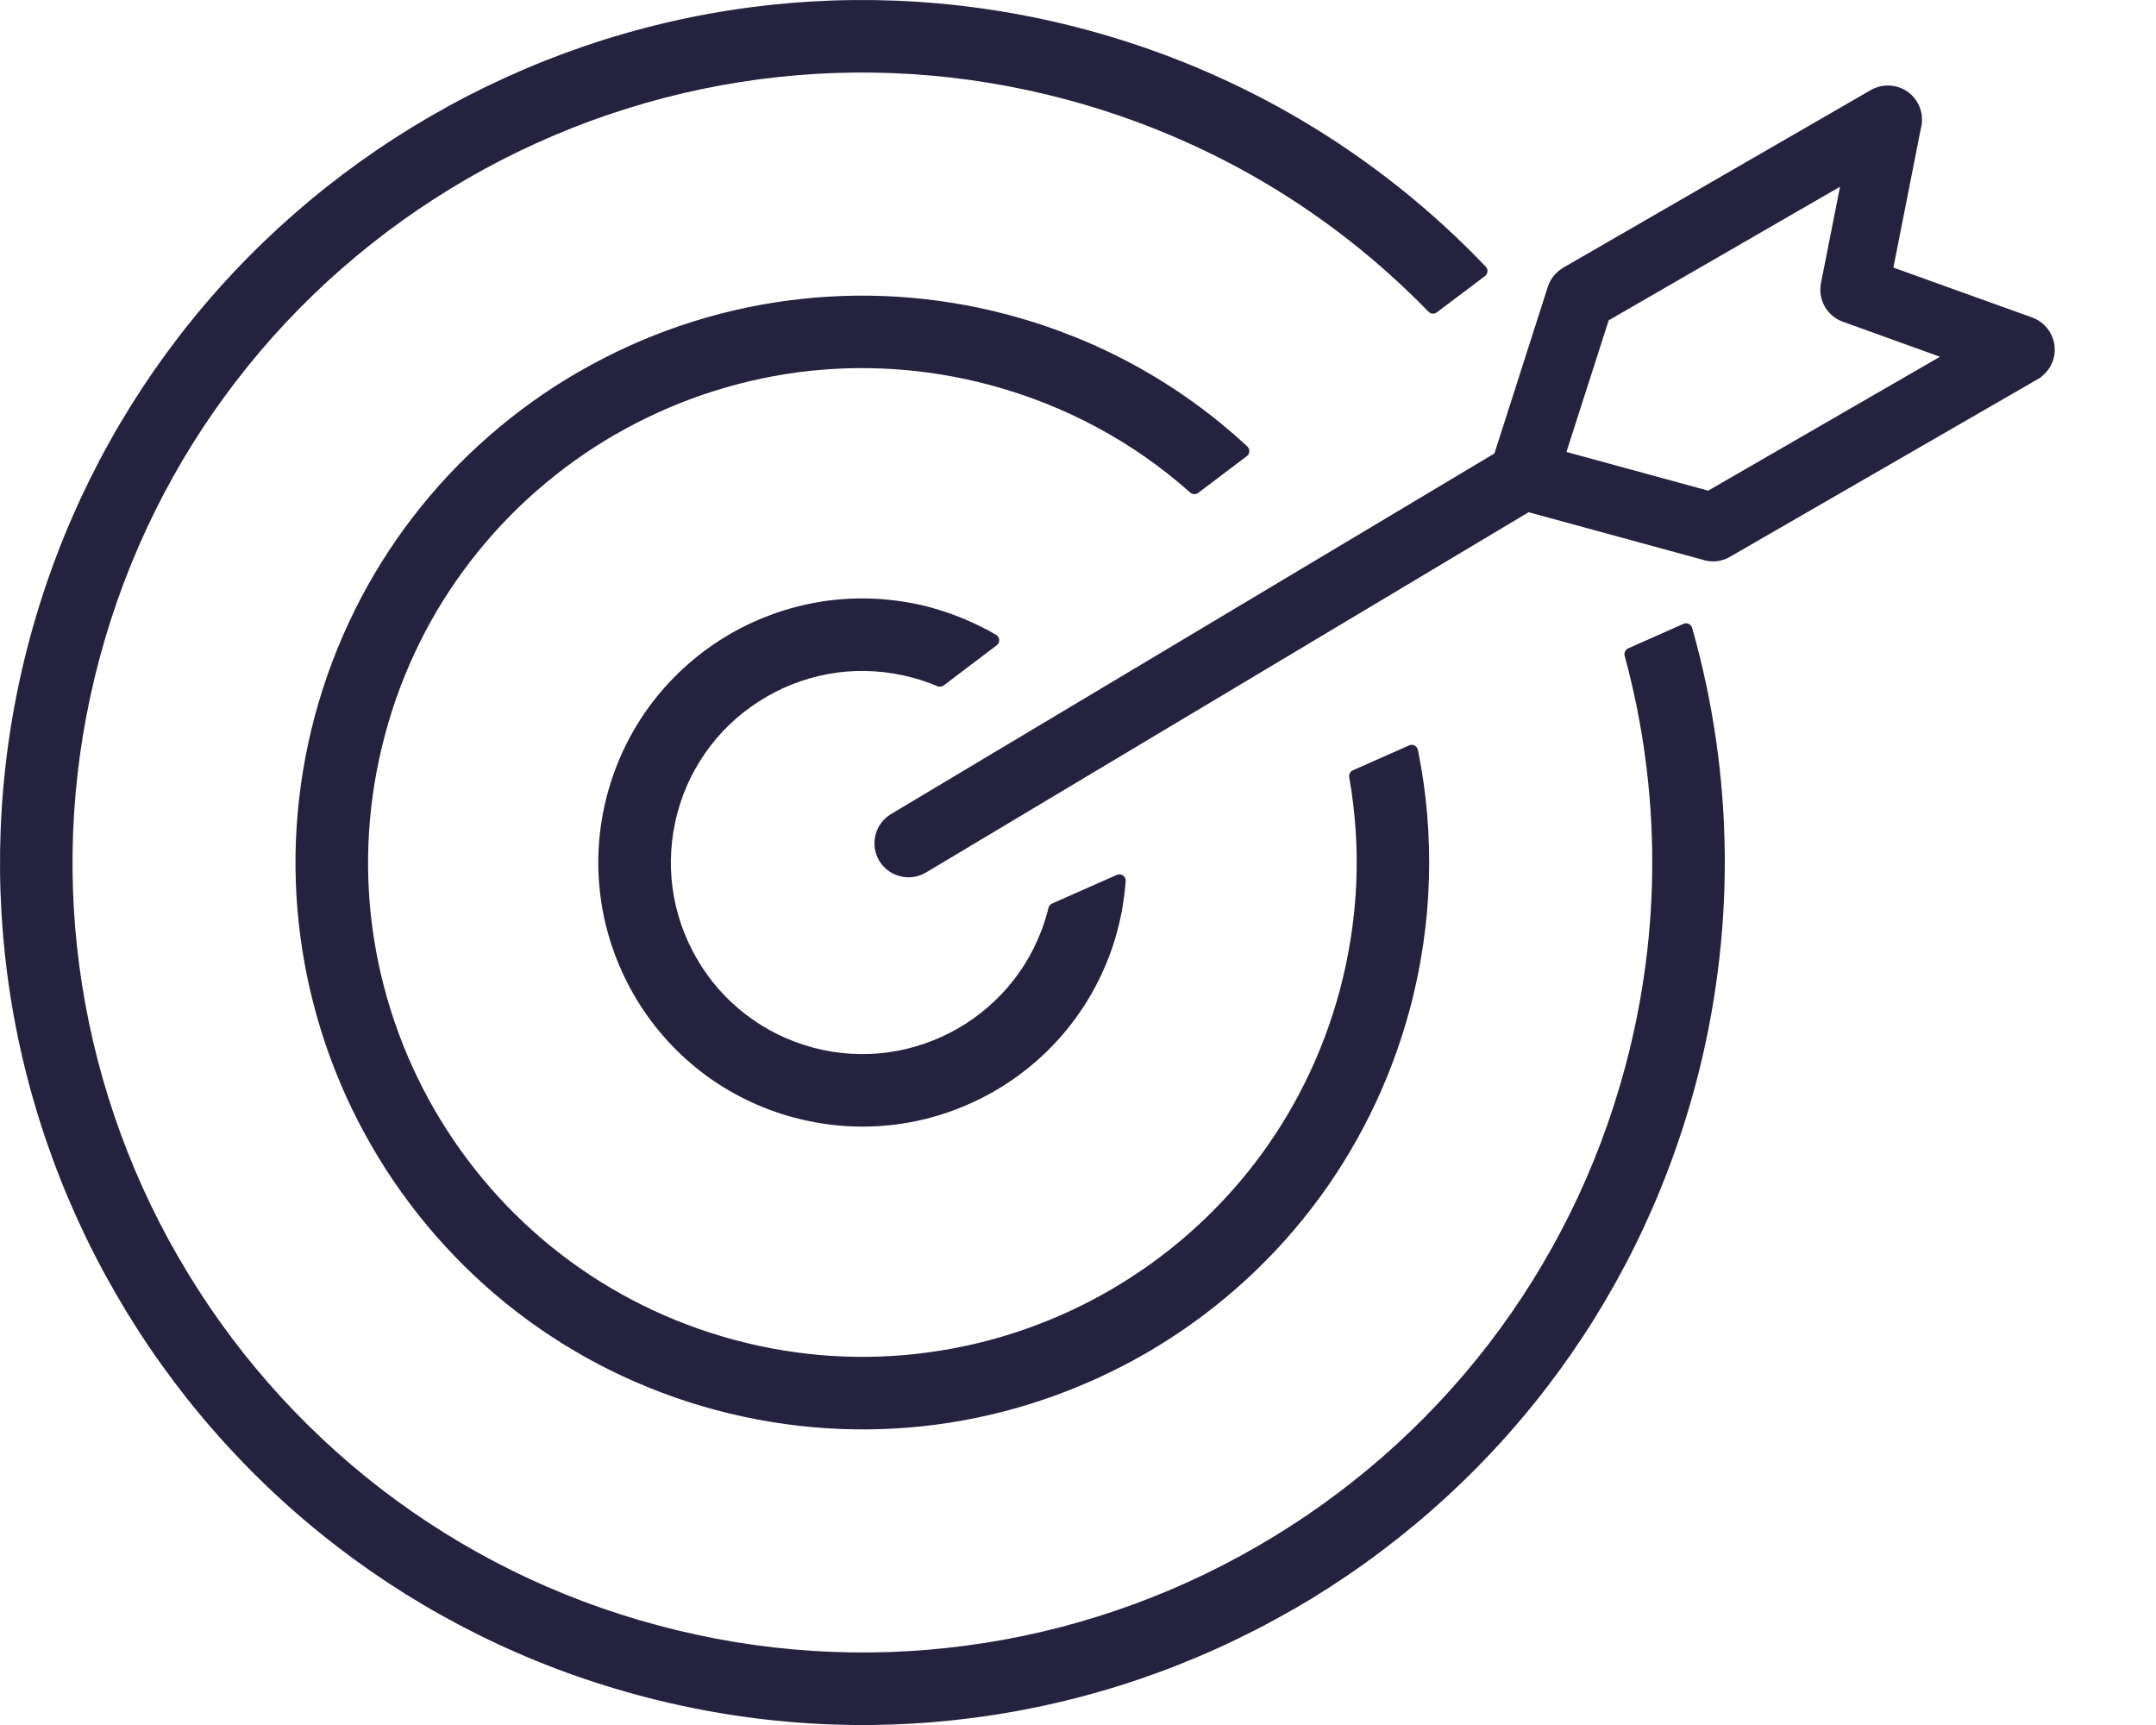 <svg width="20" height="16" viewBox="0 0 20 16" fill="none" xmlns="http://www.w3.org/2000/svg">
<g clip-path="url(#clip0_54653_1757)">
<path d="M8.587 8.094C8.512 8.138 8.426 8.148 8.348 8.127C8.27 8.107 8.2 8.057 8.155 7.982C8.111 7.907 8.102 7.821 8.122 7.743C8.142 7.665 8.192 7.594 8.267 7.55L13.863 4.206L14.358 2.661C14.37 2.623 14.389 2.588 14.413 2.559C14.438 2.528 14.468 2.503 14.501 2.483L17.355 0.835C17.43 0.792 17.517 0.783 17.595 0.804C17.673 0.824 17.743 0.875 17.787 0.951C17.809 0.989 17.822 1.03 17.827 1.07C17.832 1.112 17.829 1.155 17.818 1.195L17.564 2.482L18.852 2.945C18.934 2.975 18.996 3.035 19.03 3.108C19.065 3.181 19.072 3.268 19.042 3.35C19.029 3.386 19.01 3.418 18.987 3.445C18.972 3.464 18.954 3.48 18.936 3.494L18.937 3.497L18.903 3.517L16.049 5.164C16.008 5.188 15.964 5.202 15.92 5.206C15.874 5.21 15.828 5.204 15.785 5.189L14.18 4.751L8.588 8.094L8.587 8.094ZM10.07 0.274C10.793 0.468 11.466 0.755 12.079 1.118C12.713 1.494 13.284 1.951 13.782 2.473C13.805 2.496 13.804 2.534 13.78 2.556C13.778 2.558 13.777 2.559 13.775 2.561L13.329 2.897C13.305 2.916 13.269 2.912 13.249 2.889C12.797 2.424 12.281 2.016 11.709 1.681C11.155 1.356 10.547 1.099 9.896 0.924C8.938 0.667 7.973 0.613 7.047 0.735C6.084 0.862 5.164 1.179 4.337 1.656C3.51 2.134 2.775 2.772 2.185 3.542C1.616 4.283 1.181 5.146 0.924 6.104C0.667 7.063 0.613 8.028 0.735 8.954C0.862 9.915 1.178 10.836 1.656 11.663L1.658 11.666C2.135 12.492 2.773 13.225 3.542 13.816C4.283 14.384 5.145 14.82 6.104 15.076C7.062 15.333 8.027 15.387 8.953 15.265C9.915 15.139 10.835 14.822 11.662 14.344C12.49 13.867 13.224 13.228 13.815 12.459C14.383 11.718 14.819 10.855 15.076 9.896C15.247 9.258 15.328 8.617 15.327 7.987C15.326 7.337 15.238 6.697 15.071 6.083C15.063 6.054 15.079 6.024 15.106 6.013L15.617 5.786C15.646 5.773 15.682 5.787 15.695 5.817C15.696 5.82 15.697 5.823 15.698 5.827C15.891 6.508 15.995 7.219 16 7.944C16.004 8.646 15.916 9.36 15.726 10.07C15.445 11.117 14.97 12.059 14.349 12.868C13.704 13.708 12.902 14.405 11.999 14.927L11.995 14.928C11.093 15.449 10.09 15.794 9.041 15.932C8.029 16.066 6.976 16.006 5.93 15.726C4.884 15.446 3.942 14.97 3.133 14.349C2.292 13.704 1.595 12.902 1.074 11.999C0.552 11.096 0.206 10.091 0.068 9.041C-0.065 8.03 -0.006 6.976 0.274 5.93C0.555 4.884 1.03 3.942 1.651 3.133C2.296 2.292 3.098 1.595 4.001 1.074C4.904 0.552 5.909 0.206 6.959 0.068C7.97 -0.065 9.024 -0.006 10.07 0.274ZM8.66 5.642C8.762 5.671 8.861 5.706 8.956 5.746C9.055 5.788 9.149 5.835 9.24 5.888C9.268 5.904 9.277 5.941 9.261 5.969C9.257 5.976 9.252 5.981 9.245 5.986L8.754 6.358C8.736 6.371 8.712 6.373 8.693 6.364C8.658 6.349 8.623 6.335 8.588 6.323C8.553 6.311 8.517 6.299 8.479 6.289L8.462 6.285L8.46 6.284C8.227 6.222 7.993 6.209 7.769 6.238C7.536 6.269 7.313 6.346 7.112 6.462C6.911 6.578 6.733 6.732 6.59 6.919C6.452 7.099 6.346 7.308 6.284 7.54C6.222 7.773 6.209 8.007 6.238 8.231C6.269 8.464 6.346 8.688 6.462 8.888C6.577 9.089 6.732 9.267 6.919 9.41C7.098 9.548 7.308 9.654 7.54 9.716C7.543 9.717 7.546 9.718 7.549 9.719C7.778 9.779 8.009 9.791 8.231 9.762C8.464 9.731 8.687 9.654 8.888 9.538C9.089 9.422 9.267 9.267 9.41 9.081L9.41 9.081C9.548 8.902 9.653 8.693 9.716 8.461L9.726 8.42C9.731 8.401 9.744 8.387 9.761 8.38L10.36 8.115C10.389 8.102 10.424 8.115 10.438 8.145C10.442 8.155 10.443 8.164 10.442 8.174C10.437 8.25 10.427 8.327 10.415 8.404C10.402 8.481 10.385 8.557 10.365 8.633L10.365 8.633L10.364 8.635L10.364 8.638C10.278 8.957 10.132 9.244 9.943 9.491C9.746 9.748 9.5 9.962 9.224 10.121L9.221 10.123C8.945 10.281 8.639 10.387 8.319 10.429C8.012 10.469 7.692 10.452 7.375 10.368C7.372 10.368 7.369 10.367 7.366 10.366C7.046 10.28 6.757 10.135 6.509 9.945C6.252 9.747 6.038 9.502 5.879 9.225C5.719 8.948 5.613 8.64 5.571 8.319C5.53 8.009 5.548 7.686 5.634 7.366C5.72 7.046 5.865 6.758 6.055 6.51C6.253 6.252 6.499 6.039 6.775 5.879L6.778 5.877C7.054 5.719 7.361 5.614 7.681 5.571C7.991 5.531 8.314 5.549 8.634 5.634L8.636 5.635C8.64 5.636 8.644 5.637 8.647 5.638C8.652 5.639 8.656 5.641 8.66 5.642ZM9.361 2.922C9.781 3.035 10.177 3.195 10.542 3.397C10.918 3.604 11.262 3.855 11.57 4.14C11.594 4.163 11.596 4.2 11.574 4.224C11.571 4.226 11.569 4.229 11.566 4.231L11.116 4.571C11.092 4.589 11.059 4.587 11.038 4.566C10.777 4.334 10.488 4.131 10.173 3.962C9.867 3.798 9.537 3.666 9.187 3.572C8.587 3.411 7.983 3.377 7.403 3.453C6.802 3.533 6.226 3.731 5.708 4.03L5.705 4.031C5.189 4.33 4.73 4.729 4.361 5.21C4.005 5.673 3.732 6.214 3.572 6.813C3.411 7.413 3.377 8.017 3.453 8.596C3.533 9.198 3.731 9.774 4.03 10.292C4.329 10.809 4.728 11.269 5.21 11.639C5.674 11.995 6.214 12.267 6.813 12.428C7.413 12.589 8.017 12.623 8.596 12.546C9.198 12.467 9.774 12.269 10.292 11.97C10.81 11.671 11.269 11.271 11.639 10.79C11.995 10.326 12.267 9.786 12.428 9.187C12.516 8.857 12.566 8.527 12.581 8.201C12.596 7.865 12.573 7.533 12.516 7.209C12.511 7.181 12.527 7.154 12.552 7.144L13.071 6.914C13.101 6.9 13.136 6.914 13.149 6.944C13.152 6.949 13.153 6.955 13.154 6.96C13.233 7.351 13.268 7.753 13.255 8.161C13.243 8.558 13.185 8.961 13.078 9.361C12.893 10.048 12.581 10.667 12.173 11.199C11.749 11.752 11.222 12.21 10.628 12.553L10.628 12.553C10.034 12.895 9.374 13.123 8.684 13.214C8.019 13.301 7.326 13.262 6.639 13.078C5.951 12.894 5.332 12.581 4.8 12.173C4.248 11.749 3.79 11.222 3.447 10.629L3.445 10.625C3.103 10.033 2.877 9.373 2.786 8.684C2.698 8.019 2.737 7.327 2.921 6.639C3.106 5.952 3.418 5.333 3.826 4.801C4.25 4.248 4.777 3.79 5.371 3.447L5.374 3.446C5.967 3.104 6.626 2.877 7.315 2.787C7.981 2.699 8.673 2.738 9.361 2.922ZM16.892 2.626L17.069 1.732L14.923 2.971L14.531 4.192L15.846 4.551L17.996 3.309L17.095 2.984C17.022 2.958 16.964 2.907 16.927 2.843C16.891 2.779 16.877 2.703 16.892 2.626Z" fill="#24223E"/>
</g>
<defs>
<clipPath id="clip0_54653_1757">
<rect width="19.061" height="16" fill="white"/>
</clipPath>
</defs>
</svg>
